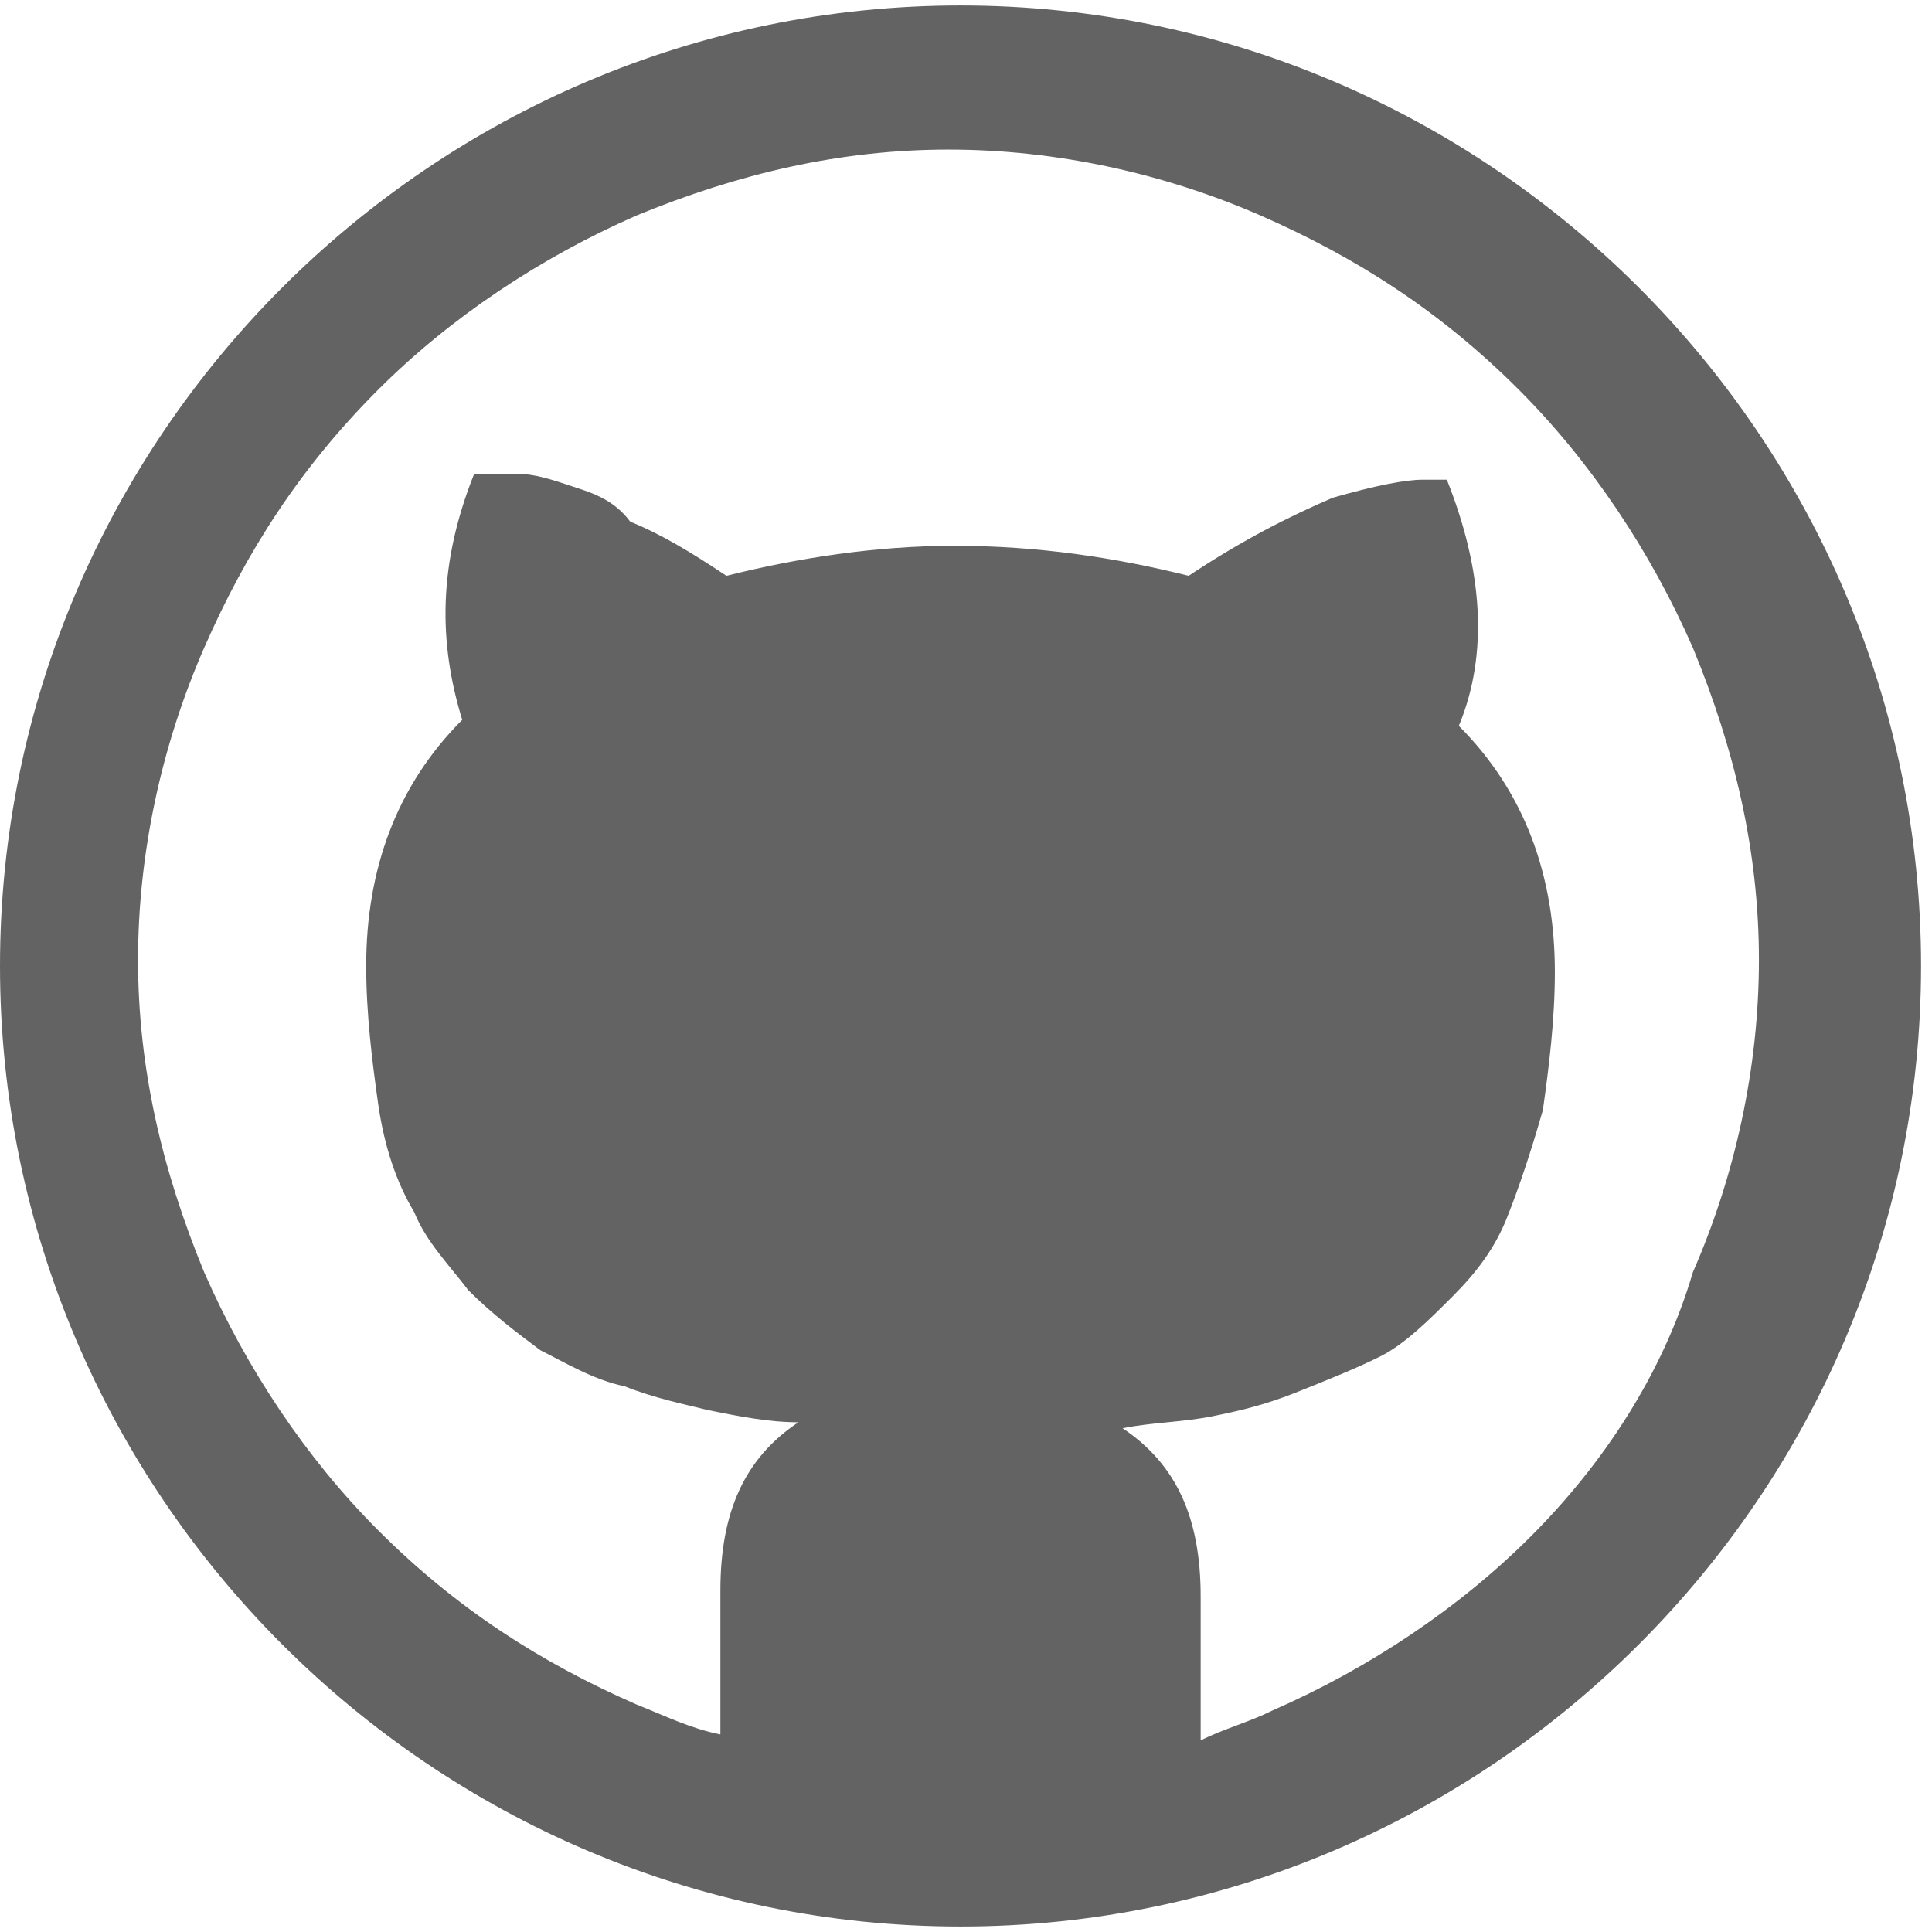 <svg width="24" height="24" viewBox="0 0 24 24" fill="none" xmlns="http://www.w3.org/2000/svg">
<path d="M11.932 0.068C5.369 0.068 0 5.437 0 12C0 18.563 5.369 23.932 11.932 23.932C18.494 23.932 23.864 18.563 23.864 12C23.864 5.437 18.494 0.068 11.932 0.068ZM19.017 19.085C18.122 19.98 17.003 20.725 15.81 21.247C15.511 21.396 15.213 21.471 14.915 21.62V19.83C14.915 18.861 14.617 18.19 13.945 17.742C14.318 17.668 14.691 17.668 15.064 17.593C15.437 17.518 15.735 17.444 16.108 17.295C16.481 17.146 16.854 16.997 17.152 16.847C17.45 16.698 17.749 16.4 18.047 16.102C18.345 15.803 18.569 15.505 18.718 15.132C18.867 14.759 19.017 14.312 19.166 13.79C19.24 13.268 19.315 12.671 19.315 12.075C19.315 10.881 18.942 9.837 18.122 9.017C18.494 8.122 18.42 7.078 17.973 5.959H17.674C17.451 5.959 17.078 6.034 16.556 6.183C16.034 6.407 15.437 6.705 14.766 7.153C13.871 6.929 12.901 6.78 11.857 6.78C10.888 6.78 9.918 6.929 9.024 7.153C8.576 6.854 8.203 6.631 7.83 6.481C7.607 6.183 7.308 6.109 7.085 6.034C6.861 5.959 6.637 5.885 6.413 5.885C6.19 5.885 6.115 5.885 6.041 5.885C5.966 5.885 5.966 5.885 5.891 5.885C5.444 7.003 5.444 7.973 5.742 8.942C4.922 9.763 4.549 10.807 4.549 12C4.549 12.597 4.624 13.193 4.698 13.715C4.773 14.237 4.922 14.685 5.146 15.058C5.295 15.43 5.593 15.729 5.817 16.027C6.115 16.325 6.413 16.549 6.712 16.773C7.01 16.922 7.383 17.146 7.756 17.22C8.129 17.369 8.502 17.444 8.8 17.518C9.173 17.593 9.546 17.668 9.918 17.668C9.247 18.115 8.949 18.786 8.949 19.756V21.546C8.576 21.471 8.278 21.322 7.905 21.173C6.712 20.651 5.668 19.98 4.698 19.01C3.803 18.115 3.058 16.997 2.536 15.803C2.014 14.536 1.715 13.268 1.715 11.925C1.715 10.583 2.014 9.241 2.536 8.048C3.058 6.854 3.729 5.81 4.698 4.841C5.593 3.946 6.712 3.2 7.905 2.678C9.173 2.156 10.44 1.858 11.783 1.858C13.125 1.858 14.467 2.156 15.661 2.678C16.854 3.2 17.898 3.871 18.867 4.841C19.762 5.736 20.508 6.854 21.03 8.048C21.552 9.315 21.85 10.583 21.85 11.925C21.85 13.268 21.552 14.61 21.03 15.803C20.657 17.071 19.911 18.19 19.017 19.085Z" fill="#636363"/>
</svg>
